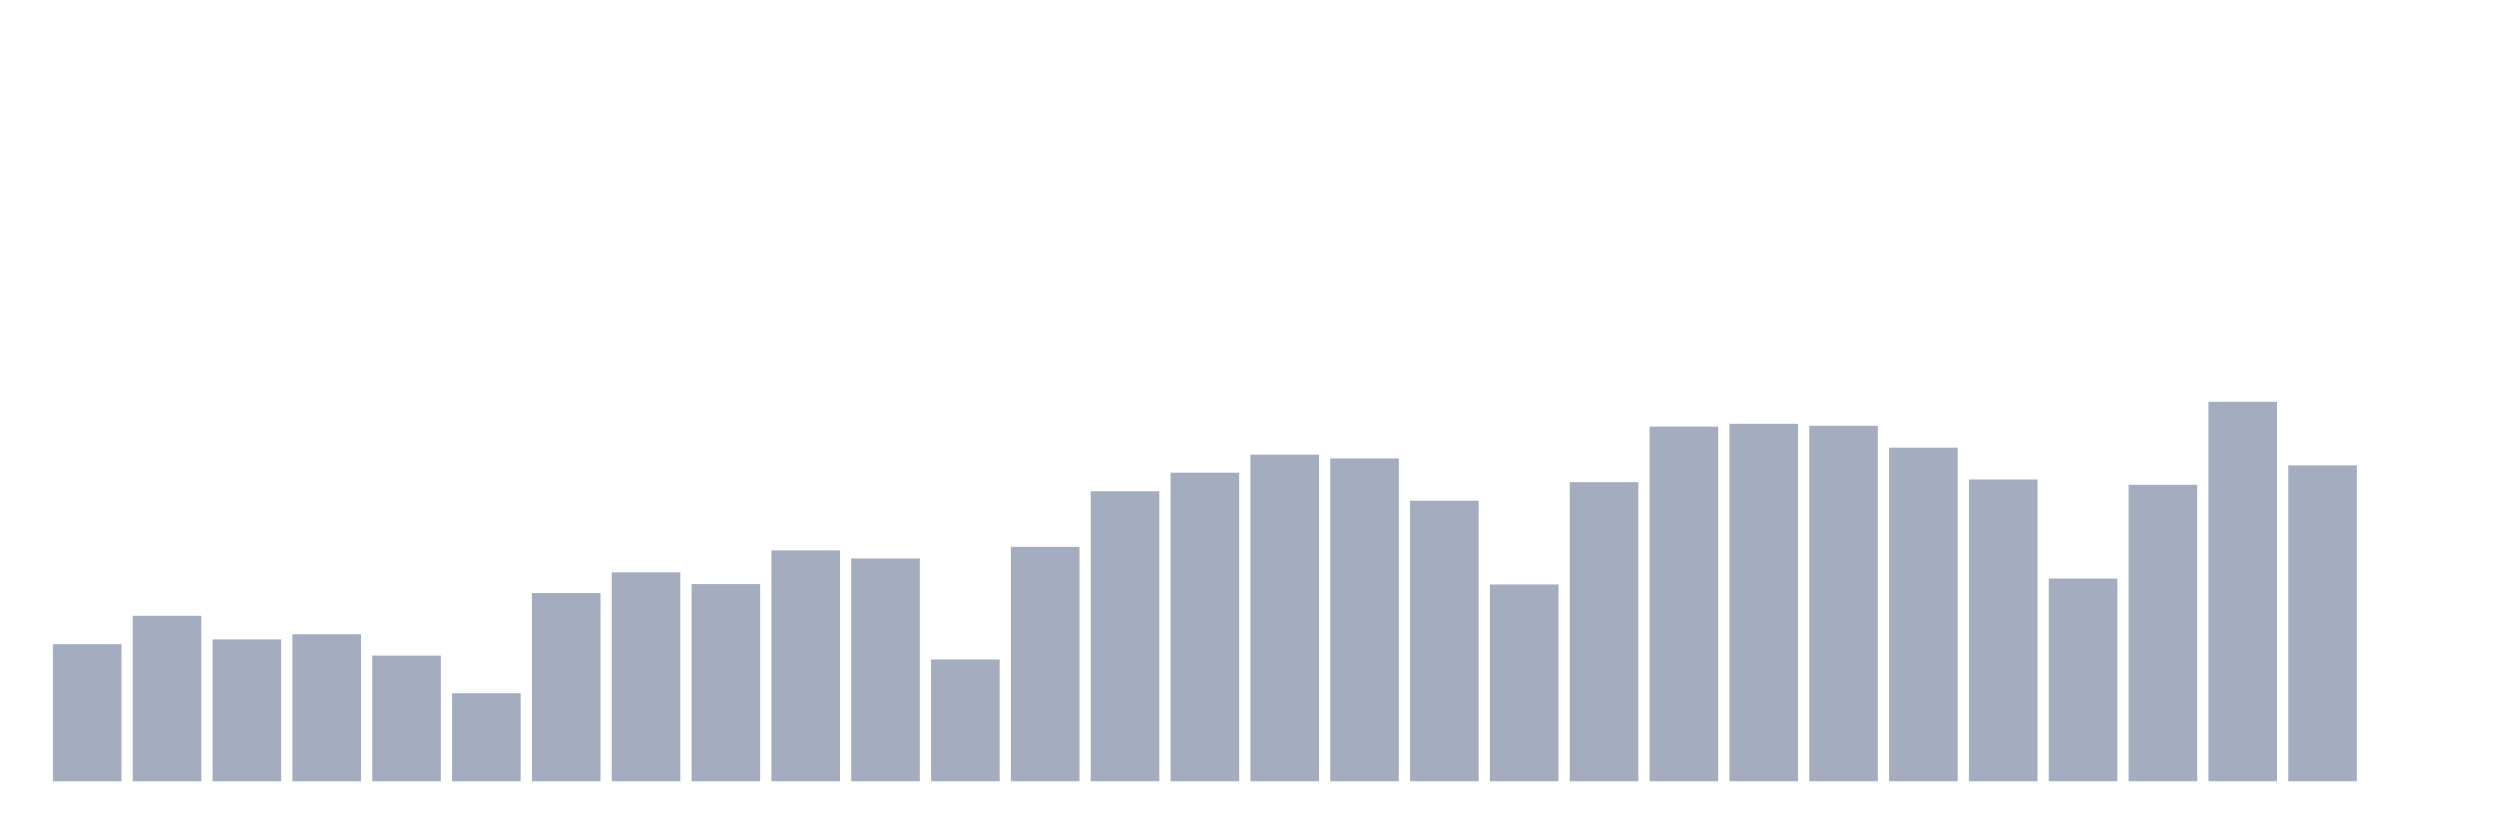 <svg xmlns="http://www.w3.org/2000/svg" viewBox="0 0 480 160"><g transform="translate(10,10)"><rect class="bar" x="0.153" width="13.175" y="113.688" height="26.312" fill="rgb(164,173,192)"></rect><rect class="bar" x="15.482" width="13.175" y="108.231" height="31.769" fill="rgb(164,173,192)"></rect><rect class="bar" x="30.81" width="13.175" y="112.766" height="27.234" fill="rgb(164,173,192)"></rect><rect class="bar" x="46.138" width="13.175" y="111.772" height="28.228" fill="rgb(164,173,192)"></rect><rect class="bar" x="61.466" width="13.175" y="115.87" height="24.13" fill="rgb(164,173,192)"></rect><rect class="bar" x="76.794" width="13.175" y="123.097" height="16.903" fill="rgb(164,173,192)"></rect><rect class="bar" x="92.123" width="13.175" y="103.866" height="36.134" fill="rgb(164,173,192)"></rect><rect class="bar" x="107.451" width="13.175" y="99.889" height="40.111" fill="rgb(164,173,192)"></rect><rect class="bar" x="122.779" width="13.175" y="102.144" height="37.856" fill="rgb(164,173,192)"></rect><rect class="bar" x="138.107" width="13.175" y="95.669" height="44.331" fill="rgb(164,173,192)"></rect><rect class="bar" x="153.436" width="13.175" y="97.222" height="42.778" fill="rgb(164,173,192)"></rect><rect class="bar" x="168.764" width="13.175" y="116.622" height="23.378" fill="rgb(164,173,192)"></rect><rect class="bar" x="184.092" width="13.175" y="94.99" height="45.01" fill="rgb(164,173,192)"></rect><rect class="bar" x="199.42" width="13.175" y="84.32" height="55.68" fill="rgb(164,173,192)"></rect><rect class="bar" x="214.748" width="13.175" y="80.755" height="59.245" fill="rgb(164,173,192)"></rect><rect class="bar" x="230.077" width="13.175" y="77.287" height="62.713" fill="rgb(164,173,192)"></rect><rect class="bar" x="245.405" width="13.175" y="78.015" height="61.985" fill="rgb(164,173,192)"></rect><rect class="bar" x="260.733" width="13.175" y="86.139" height="53.861" fill="rgb(164,173,192)"></rect><rect class="bar" x="276.061" width="13.175" y="102.217" height="37.783" fill="rgb(164,173,192)"></rect><rect class="bar" x="291.39" width="13.175" y="82.574" height="57.426" fill="rgb(164,173,192)"></rect><rect class="bar" x="306.718" width="13.175" y="71.904" height="68.096" fill="rgb(164,173,192)"></rect><rect class="bar" x="322.046" width="13.175" y="71.37" height="68.63" fill="rgb(164,173,192)"></rect><rect class="bar" x="337.374" width="13.175" y="71.758" height="68.242" fill="rgb(164,173,192)"></rect><rect class="bar" x="352.702" width="13.175" y="75.954" height="64.046" fill="rgb(164,173,192)"></rect><rect class="bar" x="368.031" width="13.175" y="82.065" height="57.935" fill="rgb(164,173,192)"></rect><rect class="bar" x="383.359" width="13.175" y="101.077" height="38.923" fill="rgb(164,173,192)"></rect><rect class="bar" x="398.687" width="13.175" y="83.083" height="56.917" fill="rgb(164,173,192)"></rect><rect class="bar" x="414.015" width="13.175" y="67.151" height="72.849" fill="rgb(164,173,192)"></rect><rect class="bar" x="429.344" width="13.175" y="79.349" height="60.651" fill="rgb(164,173,192)"></rect><rect class="bar" x="444.672" width="13.175" y="140" height="0" fill="rgb(164,173,192)"></rect></g></svg>